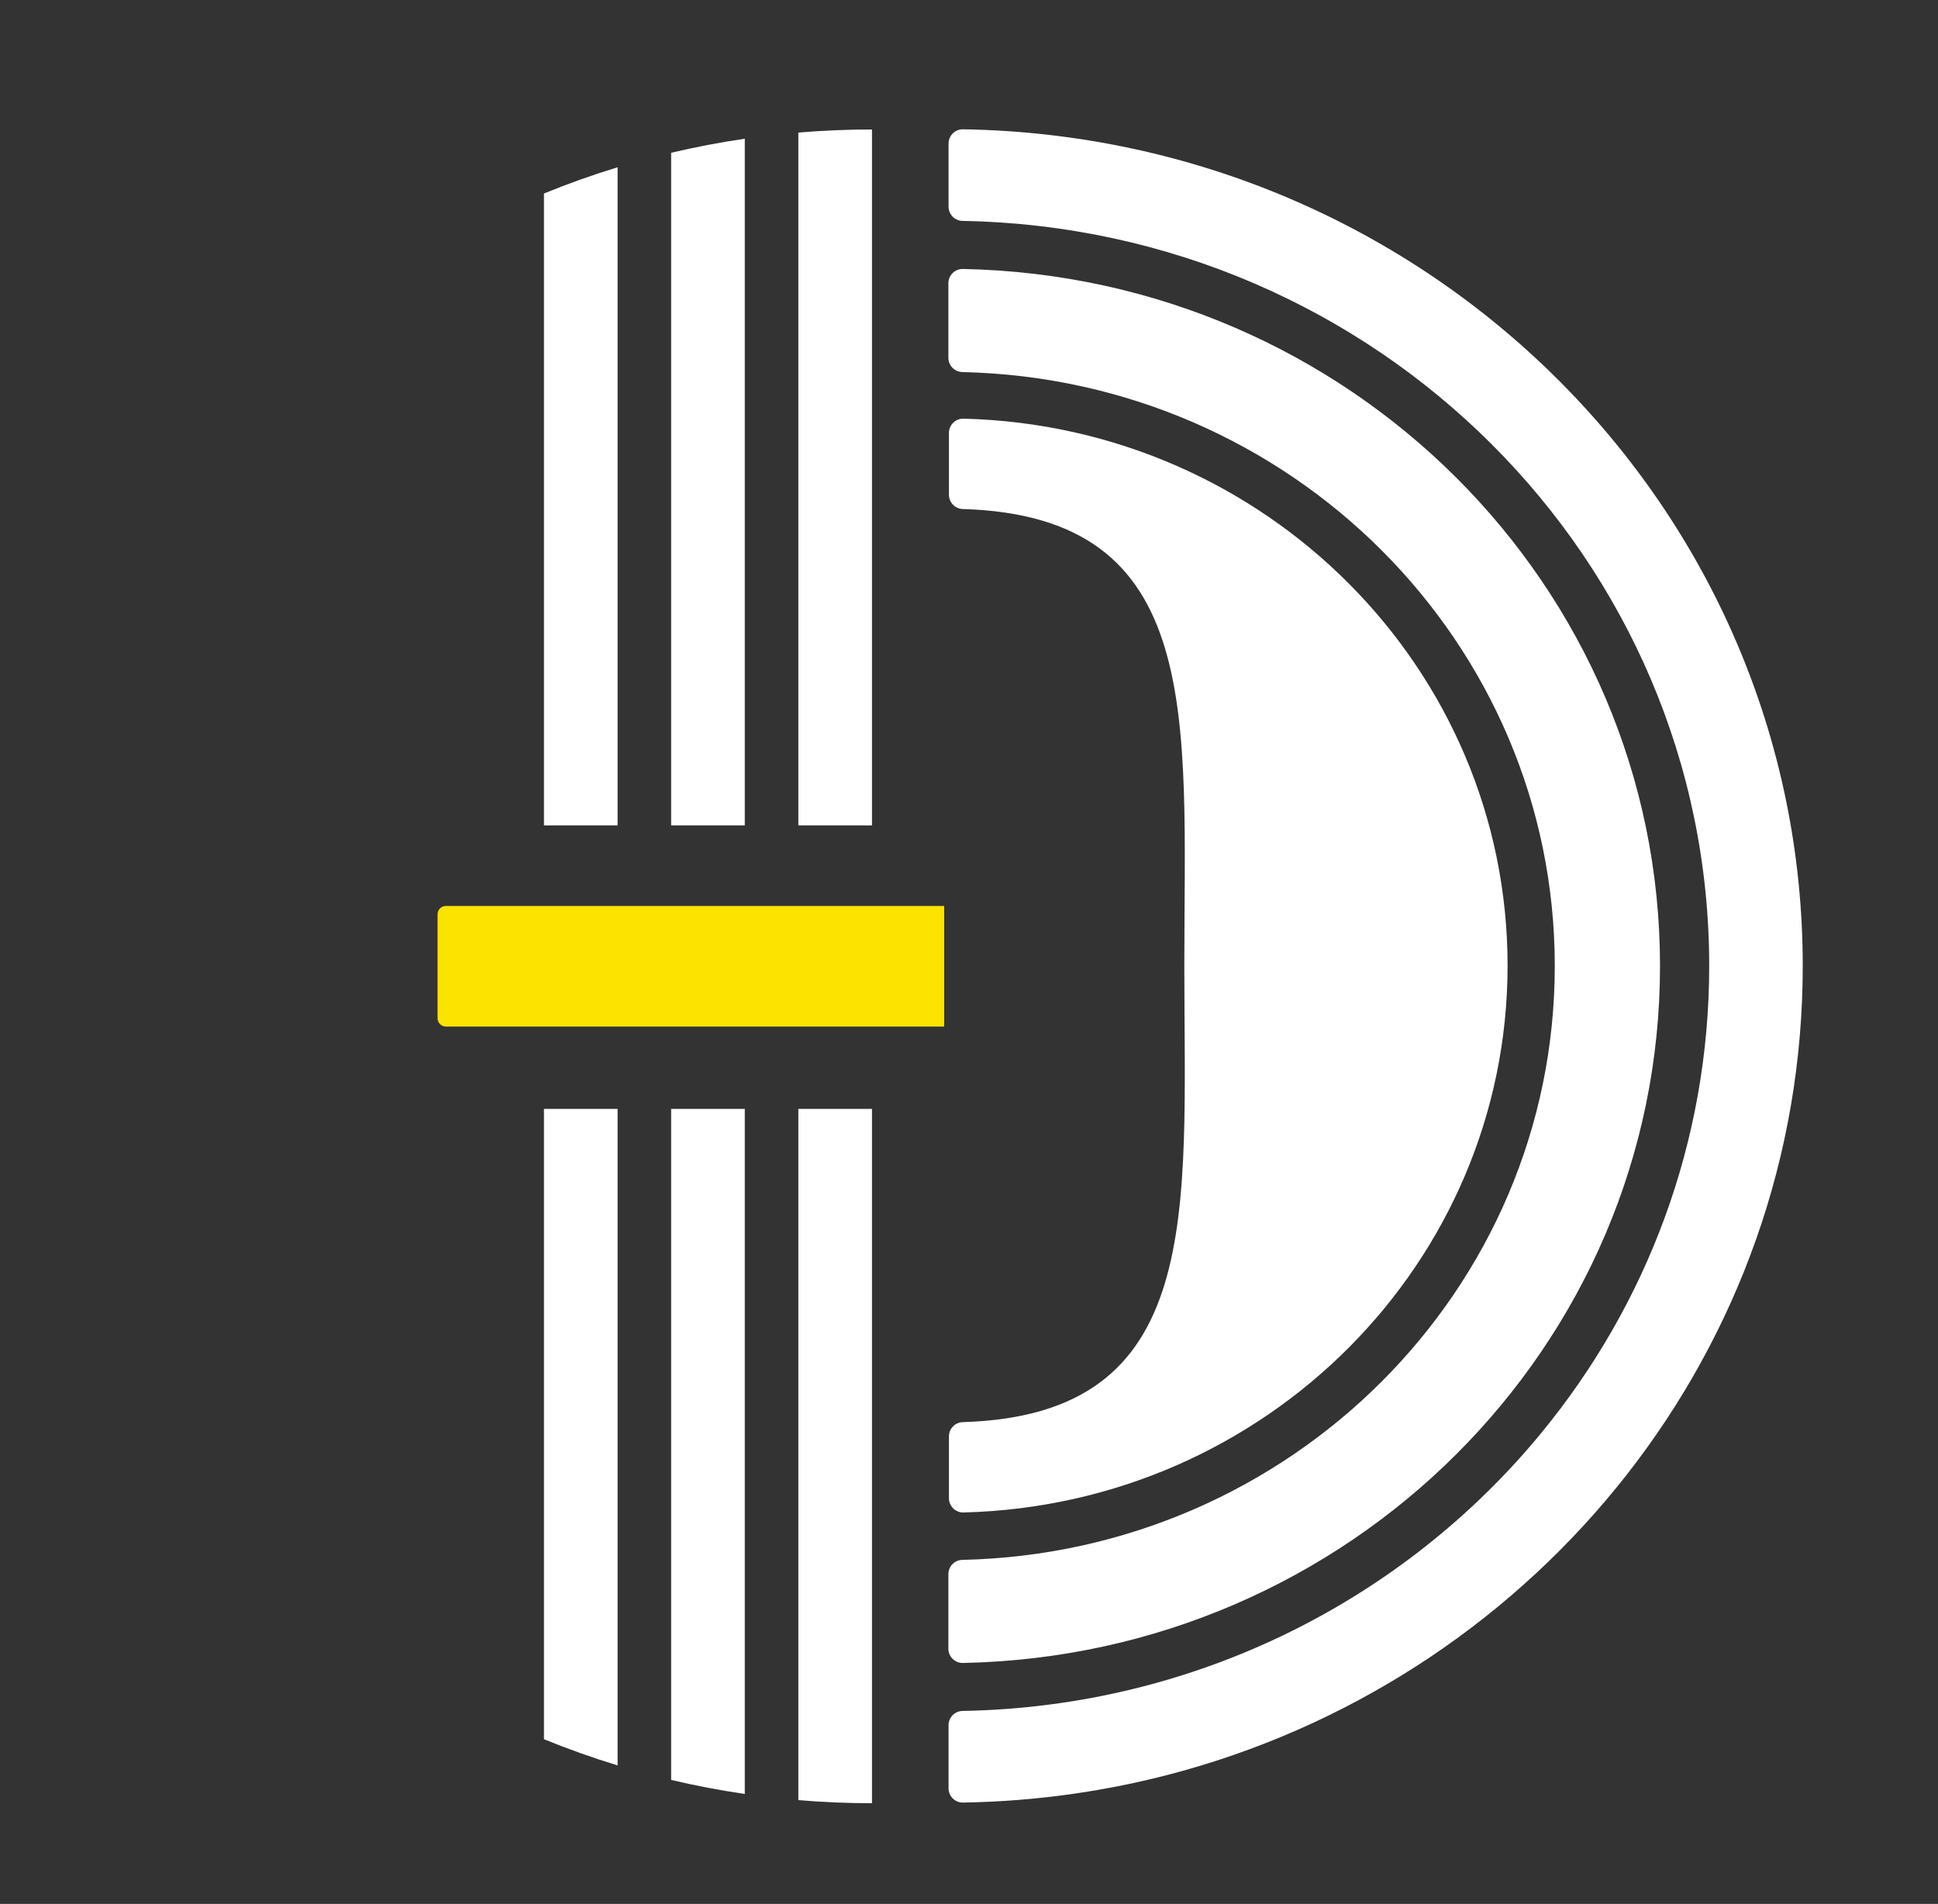 <?xml version="1.0" encoding="UTF-8" standalone="no"?>
<!DOCTYPE svg PUBLIC "-//W3C//DTD SVG 1.1//EN" "http://www.w3.org/Graphics/SVG/1.1/DTD/svg11.dtd">
<svg width="100%" height="100%" viewBox="0 0 2038 2002" version="1.1" xmlns="http://www.w3.org/2000/svg" xmlns:xlink="http://www.w3.org/1999/xlink" xml:space="preserve" xmlns:serif="http://www.serif.com/" style="fill-rule:evenodd;clip-rule:evenodd;stroke-linejoin:round;stroke-miterlimit:1.414;">
    <rect x="0" y="0" width="2038" height="2002" fill="#333333" stroke="none"/>
    <g transform="matrix(1,0,0,1,0,-2064)">
        <g id="画板8" transform="matrix(1,0,0,1,-8548.3,2064.17)">
            <rect x="8548.3" y="0" width="2037.3" height="2001.36" style="fill:none;"/>
            <g id="外环" transform="matrix(3.763,0,0,3.686,3057.37,-2508.28)">
                <path d="M1724.27,1190.61C1724.27,1191.7 1724.69,1192.74 1725.45,1193.51C1726.21,1194.27 1727.24,1194.69 1728.31,1194.68C1749.57,1194.32 1770.15,1191.19 1789.71,1185.63C1889.73,1157.18 1962.98,1065.14 1962.98,956C1962.98,825.514 1858.28,719.481 1728.31,717.324C1727.24,717.309 1726.21,717.731 1725.45,718.496C1724.7,719.26 1724.27,720.303 1724.27,721.392C1724.27,726.311 1724.27,734.506 1724.27,739.395C1724.27,741.619 1726.02,743.431 1728.19,743.464C1843.78,745.557 1936.84,839.911 1936.84,956C1936.84,1006.42 1919.29,1052.74 1889.96,1089.18C1851.76,1136.64 1793.58,1167.35 1728.2,1168.54C1726.02,1168.57 1724.27,1170.38 1724.27,1172.6C1724.27,1177.49 1724.27,1185.69 1724.27,1190.61Z" style="fill:white;"/>
            </g>
            <g id="中环" transform="matrix(3.135,0,0,3.071,4140.03,-1920.29)">
                <path d="M1724.27,1189.78C1724.27,1191.09 1724.78,1192.34 1725.7,1193.26C1726.61,1194.18 1727.85,1194.68 1729.13,1194.66C1858.72,1192.07 1962.98,1086.21 1962.98,956C1962.98,825.789 1858.72,719.929 1729.13,717.339C1727.85,717.317 1726.61,717.822 1725.7,718.74C1724.78,719.658 1724.27,720.912 1724.27,722.221C1724.27,728.981 1724.27,741.053 1724.27,747.76C1724.27,750.421 1726.36,752.593 1728.96,752.643C1839.13,755.136 1927.68,845.228 1927.68,956C1927.68,1066.77 1839.13,1156.86 1728.96,1159.36C1726.36,1159.41 1724.27,1161.58 1724.27,1164.24C1724.27,1170.95 1724.27,1183.02 1724.27,1189.78Z" style="fill:white;"/>
            </g>
            <g id="内环" transform="matrix(2.461,0,0,2.41,5302.78,-1288.8)">
                <path d="M1724.27,1188.41C1724.27,1190.09 1724.93,1191.69 1726.1,1192.86C1727.27,1194.03 1728.86,1194.67 1730.49,1194.63C1859.45,1191.33 1962.98,1085.75 1962.98,956C1962.98,826.246 1859.45,720.672 1730.49,717.37C1728.86,717.334 1727.27,717.973 1726.1,719.143C1724.93,720.313 1724.27,721.915 1724.27,723.588C1724.27,731.004 1724.27,743.239 1724.27,750.58C1724.27,753.947 1726.89,756.703 1730.19,756.8C1833.99,759.976 1824.85,847.946 1824.85,956C1824.85,1064.05 1833.99,1152.02 1730.19,1155.21C1726.89,1155.3 1724.27,1158.06 1724.27,1161.42C1724.27,1168.76 1724.27,1181 1724.27,1188.41Z" style="fill:white;"/>
            </g>
            <g id="内线" transform="matrix(3.52,0,0,3.52,5512.32,-2349.14)">
                <path d="M1123,998.581L1123,1206C1115.59,1206 1108.25,1205.69 1101,1205.08L1101,998.581L1123,998.581ZM1123,913.893L1101,913.893L1101,706.918C1108.25,706.31 1115.59,706 1123,706L1123,913.893Z" style="fill:white;"/>
            </g>
            <g id="中线" transform="matrix(3.52,0,0,3.52,5512.32,-2349.14)">
                <path d="M1085,998.581L1085,1203.24C1077.56,1202.15 1070.22,1200.75 1063,1199.04L1063,998.581L1085,998.581ZM1085,913.893L1063,913.893L1063,712.96C1070.22,711.253 1077.56,709.848 1085,708.758L1085,913.893Z" style="fill:white;"/>
            </g>
            <g id="外线" transform="matrix(3.52,0,0,3.52,5512.32,-2349.14)">
                <path d="M1047,998.581L1047,1194.71C1039.51,1192.42 1032.17,1189.81 1025,1186.88L1025,998.581L1047,998.581ZM1047,913.893L1025,913.893L1025,725.123C1032.17,722.195 1039.51,719.578 1047,717.29L1047,913.893Z" style="fill:white;"/>
            </g>
            <g transform="matrix(4.657,0,0,3.131,4864.26,-1966.85)">
                <path d="M1004.28,932.395C1004.28,932.395 906.646,932.395 891.773,932.395C890.729,932.395 889.883,933.654 889.883,935.206C889.883,942.625 889.883,962.674 889.883,970.093C889.883,971.645 890.729,972.903 891.773,972.903C906.646,972.903 1004.28,972.903 1004.28,972.903L1004.28,932.395Z" style="fill:rgb(252,227,0);"/>
            </g>
        </g>
    </g>
</svg>
